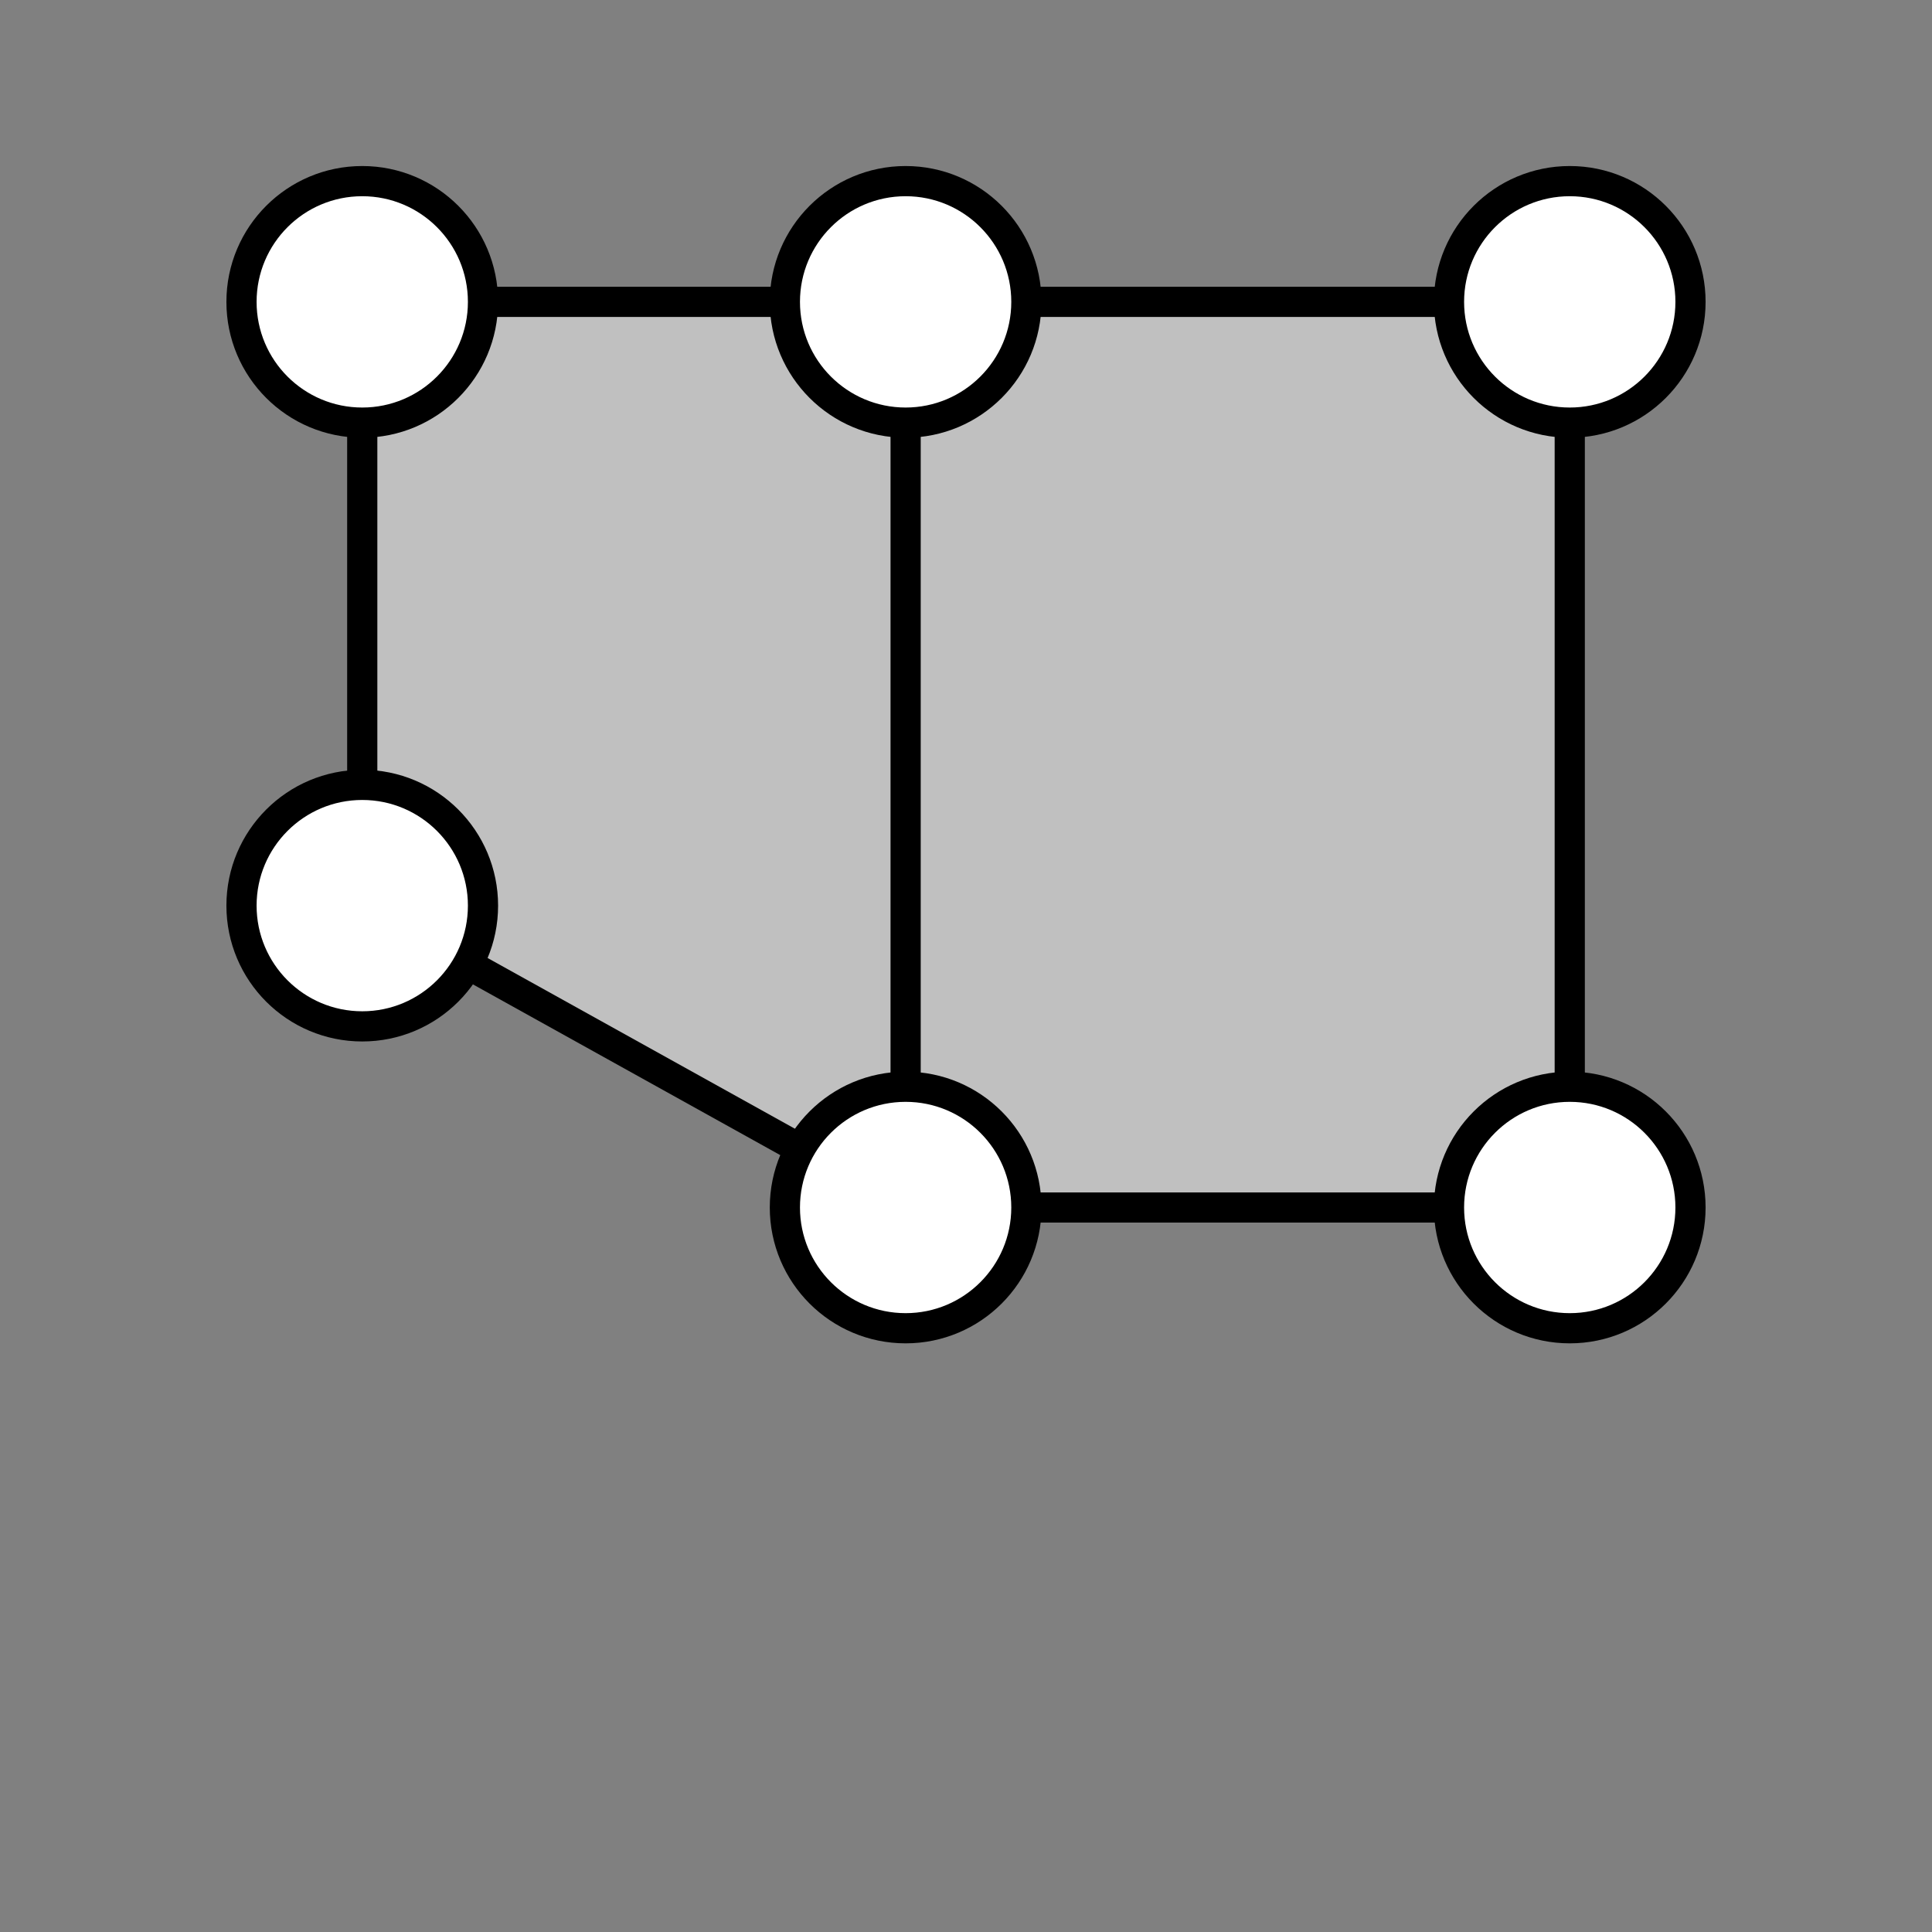 <?xml version="1.0" standalone="no"?><!-- Generator: Gravit.io -->
<svg xmlns="http://www.w3.org/2000/svg" 
    xmlns:xlink="http://www.w3.org/1999/xlink" viewBox="0 0 64 64" width="64" height="64">
    <rect x="0" y="0" width="64" height="64" fill="#808080" stroke="none"/>
    <g>
        <path d=" M 52 40 L 30 40 L 12 30 L 12 10 L 30 10 L 52 10 L 52 40 Z " fill="rgb(255,255,255)" fill-opacity="0.5" stroke-width="1" stroke="rgb(0,0,0)" />
         <path d=" M 30 40 L 30 10  Z " fill="rgb(255,255,255)" fill-opacity="0.5" stroke-width="1" stroke="rgb(0,0,0)" />
        <circle class="accent-f" cx="52" cy="40" r="4" fill="rgb(255,255,255)" stroke-width="1" stroke="rgb(0,0,0)" />
        <circle class="accent-f" cx="30" cy="40" r="4" fill="rgb(255,255,255)" stroke-width="1" stroke="rgb(0,0,0)" />
        <circle class="accent-f" cx="12" cy="30" r="4" fill="rgb(255,255,255)" stroke-width="1" stroke="rgb(0,0,0)" />
        <circle class="accent-f" cx="12" cy="10" r="4" fill="rgb(255,255,255)" stroke-width="1" stroke="rgb(0,0,0)" />
        <circle class="accent-f" cx="30" cy="10" r="4" fill="rgb(255,255,255)" stroke-width="1" stroke="rgb(0,0,0)" />
        <circle class="accent-f" cx="52" cy="10" r="4" fill="rgb(255,255,255)" stroke-width="1" stroke="rgb(0,0,0)" />
    </g>
</svg>